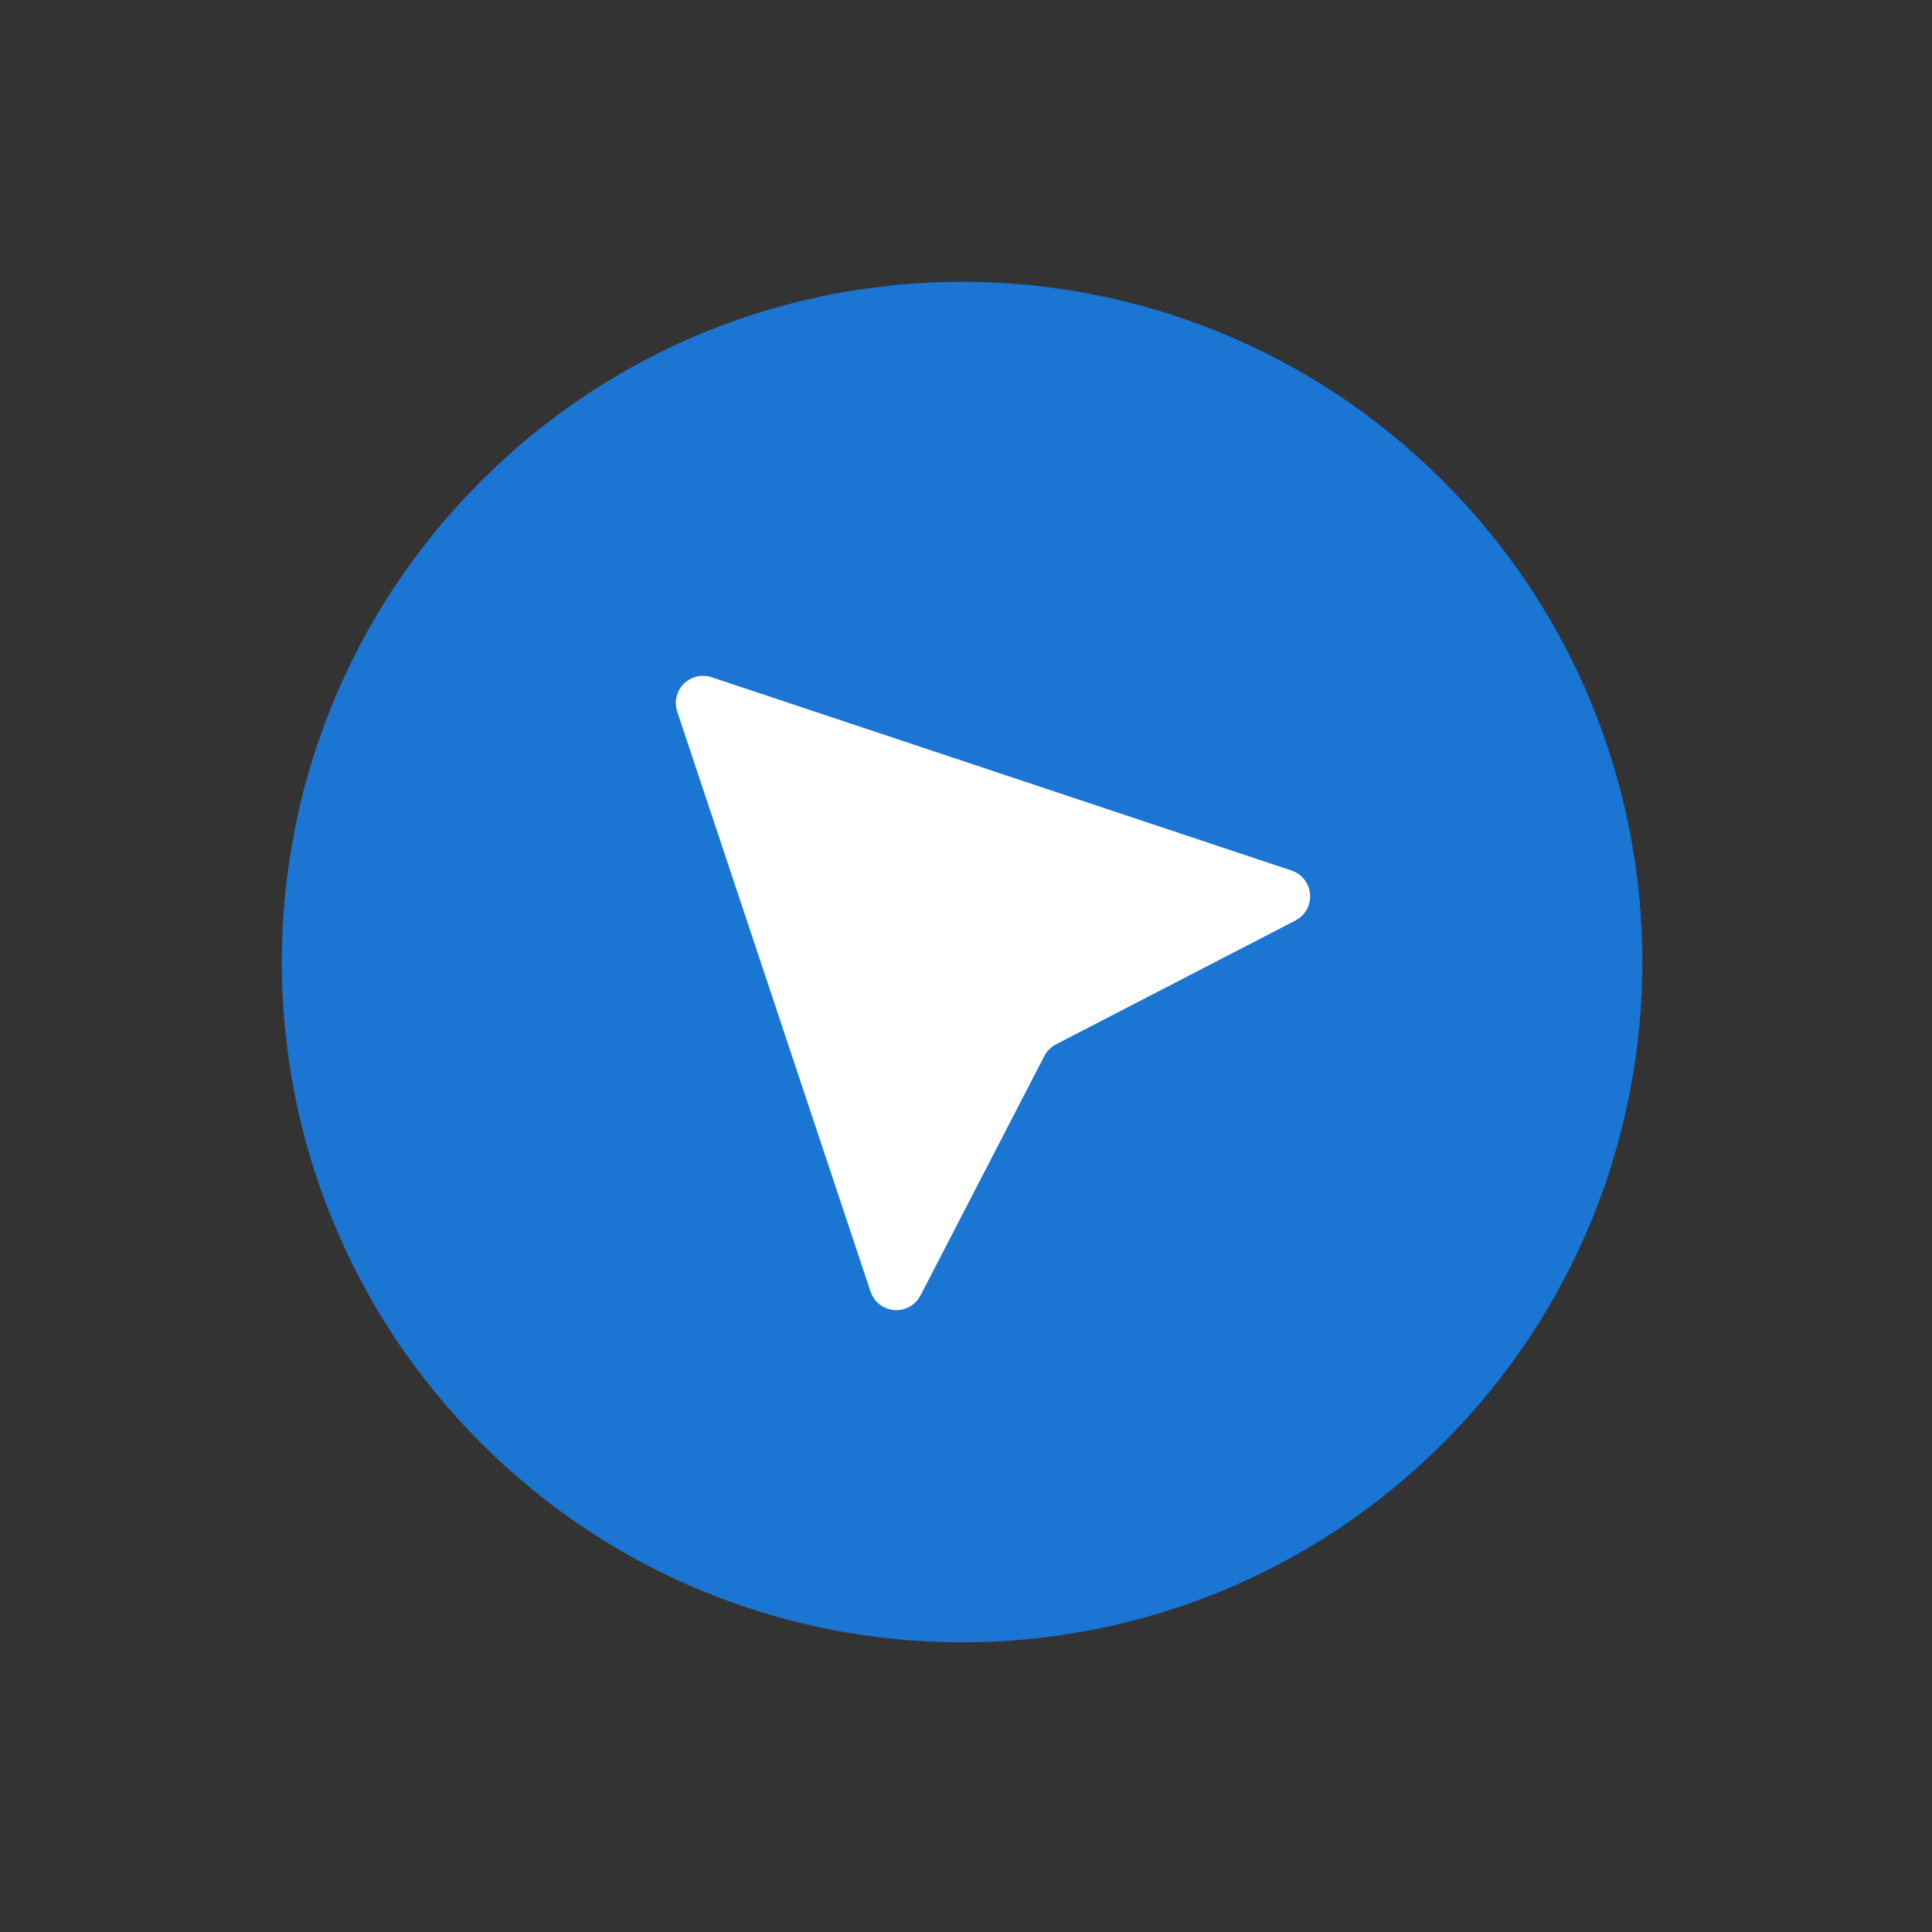 <svg width="71" height="71" viewBox="0 0 71 71" fill="none" xmlns="http://www.w3.org/2000/svg">
<rect x="0" y="0" width="71" height="71" fill="#333333" stroke="none"/>
<path d="M53.033 53.033C62.796 43.27 62.796 27.441 53.033 17.678C43.27 7.915 27.441 7.915 17.678 17.678C7.915 27.441 7.915 43.27 17.678 53.033C27.441 62.796 43.27 62.796 53.033 53.033Z" fill="#1a76d2"/>
<path d="M25.362 25.994L32.466 47.306C32.605 47.725 33.181 47.77 33.384 47.377L37.935 38.578C38.078 38.303 38.303 38.078 38.578 37.935L47.377 33.384C47.77 33.181 47.725 32.605 47.306 32.466L25.994 25.362C25.603 25.231 25.231 25.603 25.362 25.994Z" fill="white" stroke="white"/>
</svg>
